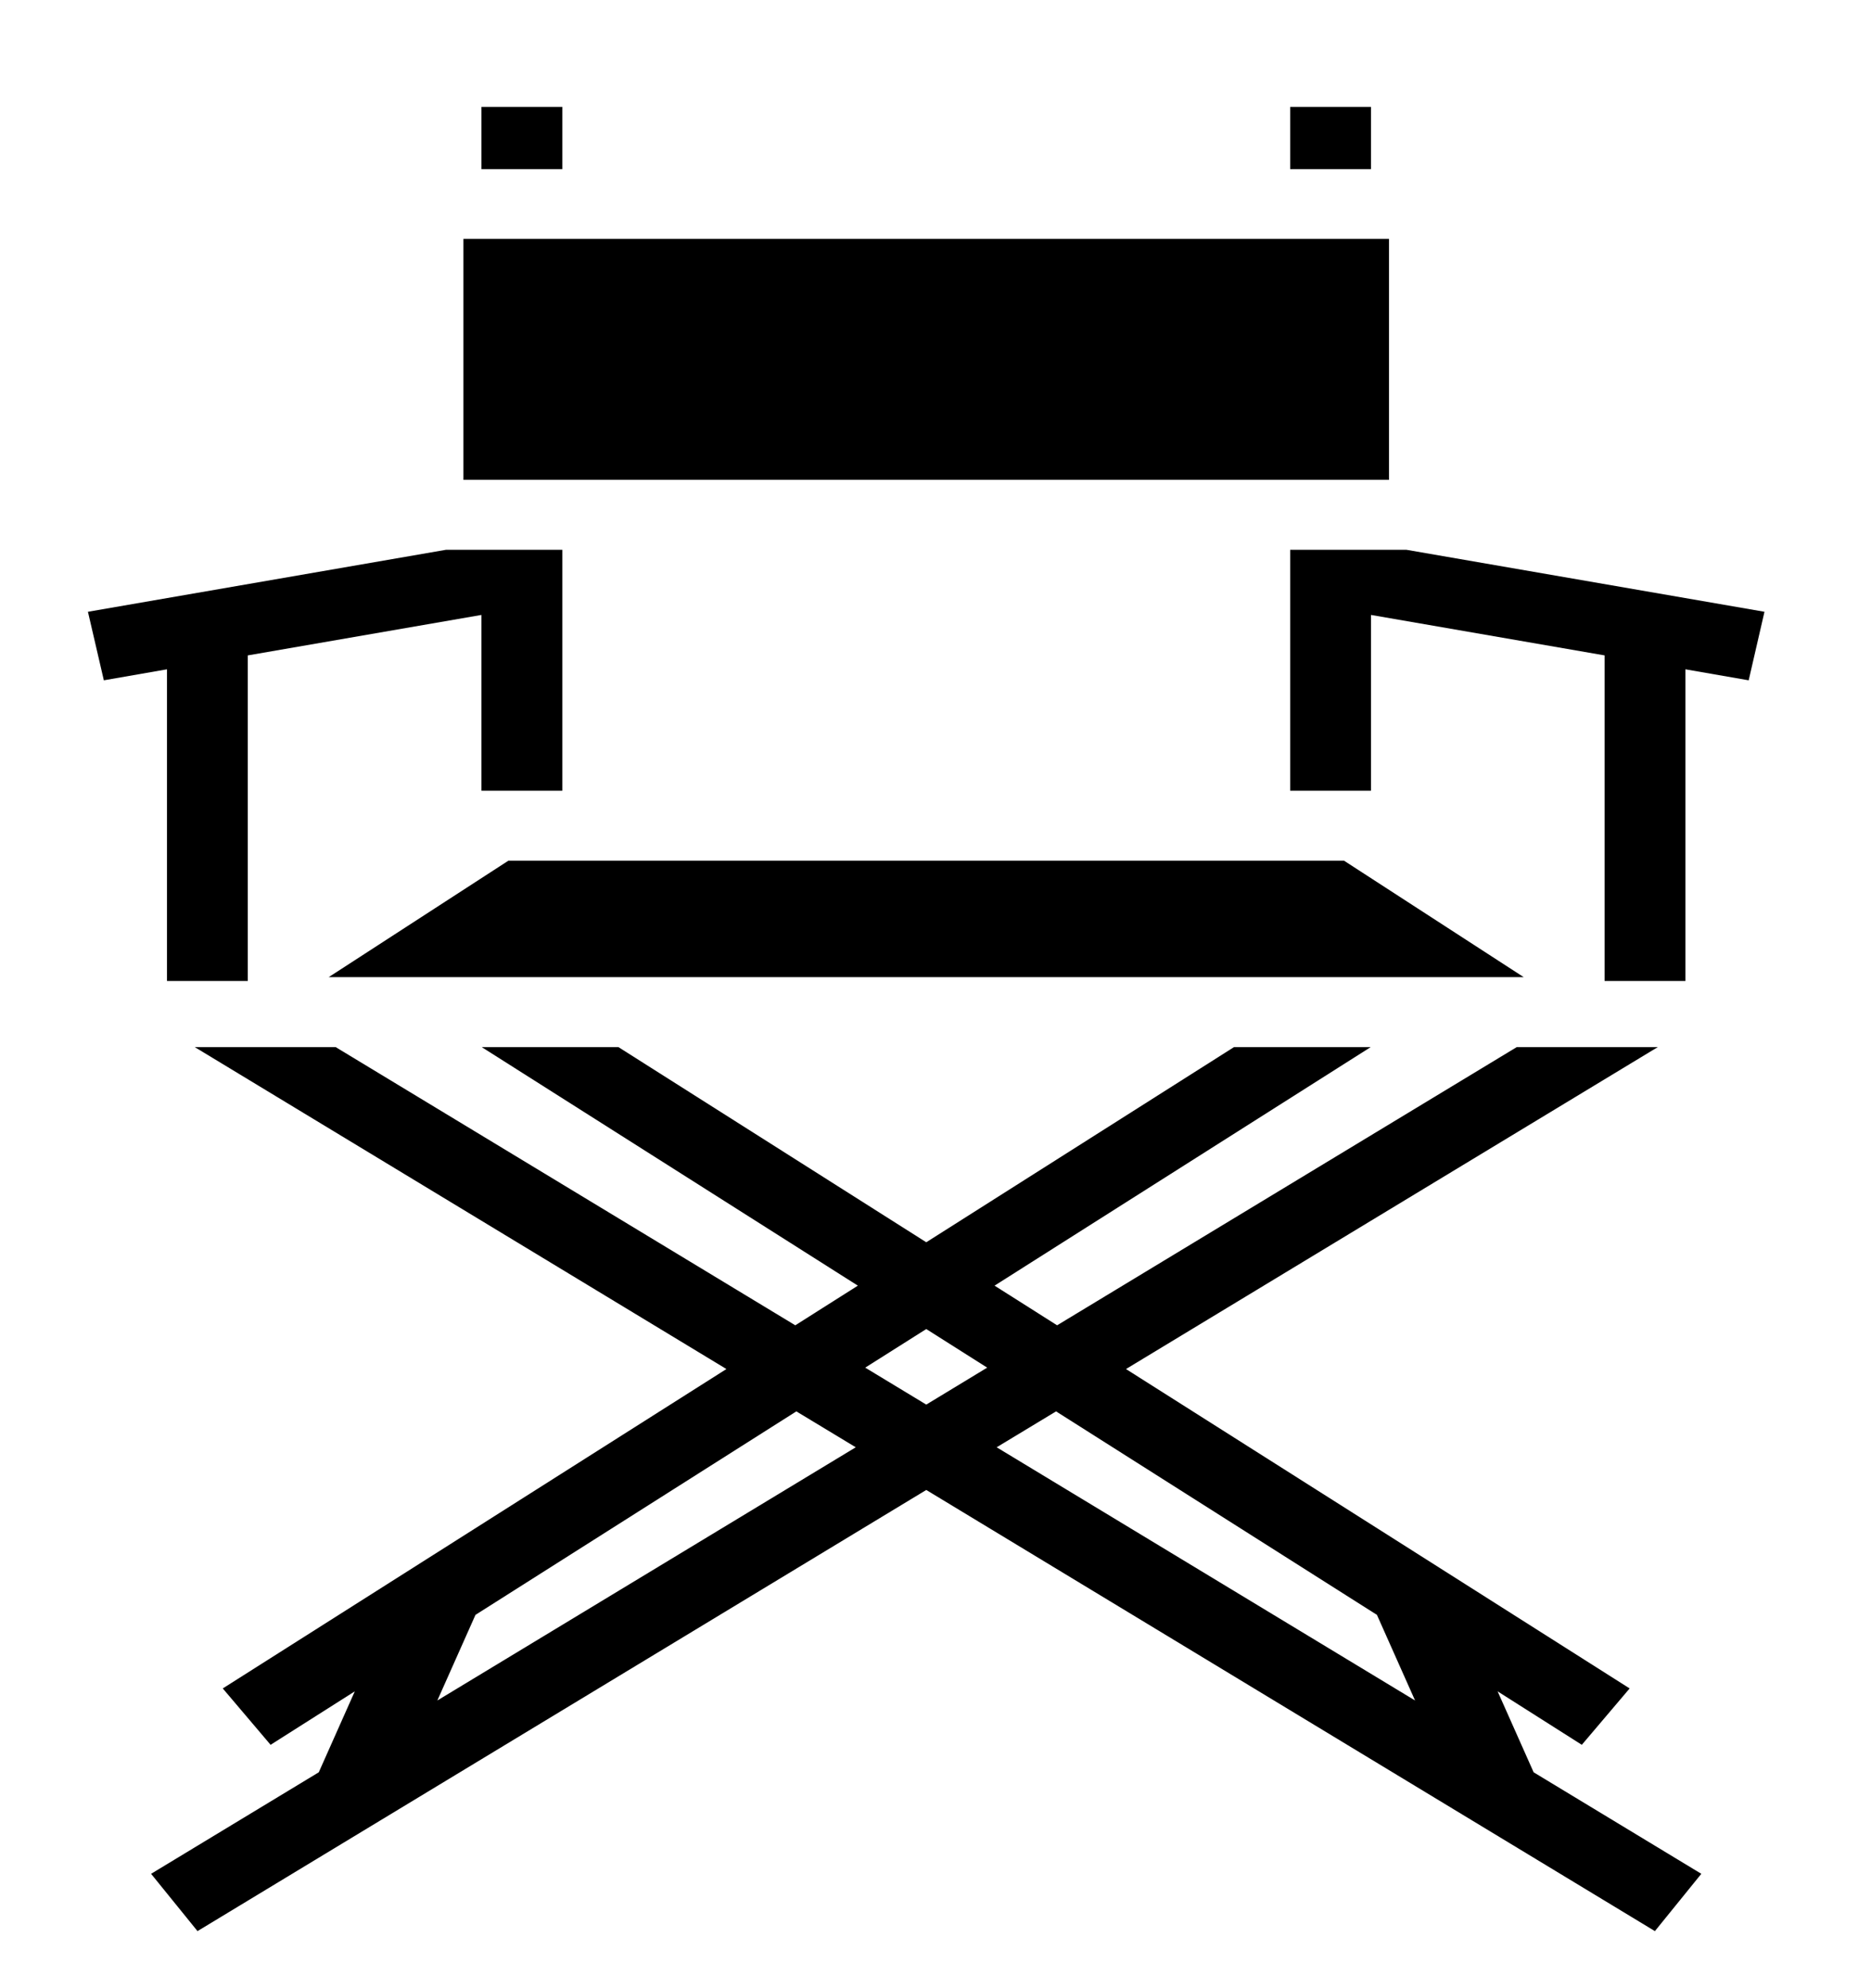 <svg width="16" height="17" viewBox="0 0 16 17" fill="none" xmlns="http://www.w3.org/2000/svg">
<path d="M4.117 0.914V1.446H4.809V0.914H4.117ZM11.033 0.914V1.446H11.724V0.914H11.033ZM3.963 2.043V4.103H11.878V2.043H3.963ZM3.814 4.701C2.793 4.878 1.773 5.054 0.752 5.231L0.888 5.817L1.428 5.723V8.388H2.119V5.604L4.117 5.258V6.761H4.809V4.701H3.814ZM11.033 4.701V6.761H11.724V5.258L13.722 5.604V8.388H14.413V5.723L14.954 5.817L15.089 5.231C14.069 5.054 13.048 4.878 12.027 4.701H11.033ZM4.348 7.359L2.811 8.355H13.03L11.493 7.359H4.348ZM1.665 8.953L6.212 11.706C4.776 12.616 3.341 13.526 1.905 14.437L2.314 14.919L3.034 14.462L2.726 15.154L1.292 16.022L1.689 16.512L7.921 12.74C9.998 13.997 12.075 15.254 14.152 16.512L14.549 16.022L13.115 15.154L12.807 14.462L13.527 14.919L13.936 14.437C12.501 13.526 11.065 12.616 9.629 11.706L14.177 8.953H12.971L9.04 11.332L8.505 10.993L11.722 8.953H10.553L7.921 10.622L5.288 8.953H4.119L7.336 10.993L6.801 11.332L2.87 8.953L1.665 8.953ZM7.921 11.364L8.442 11.694L7.921 12.01L7.399 11.694L7.921 11.364ZM6.81 12.068L7.318 12.375L3.74 14.54L4.066 13.808L6.81 12.068ZM9.031 12.068L11.775 13.808L12.101 14.54L8.523 12.375L9.031 12.068Z" fill="black"/>
</svg>
